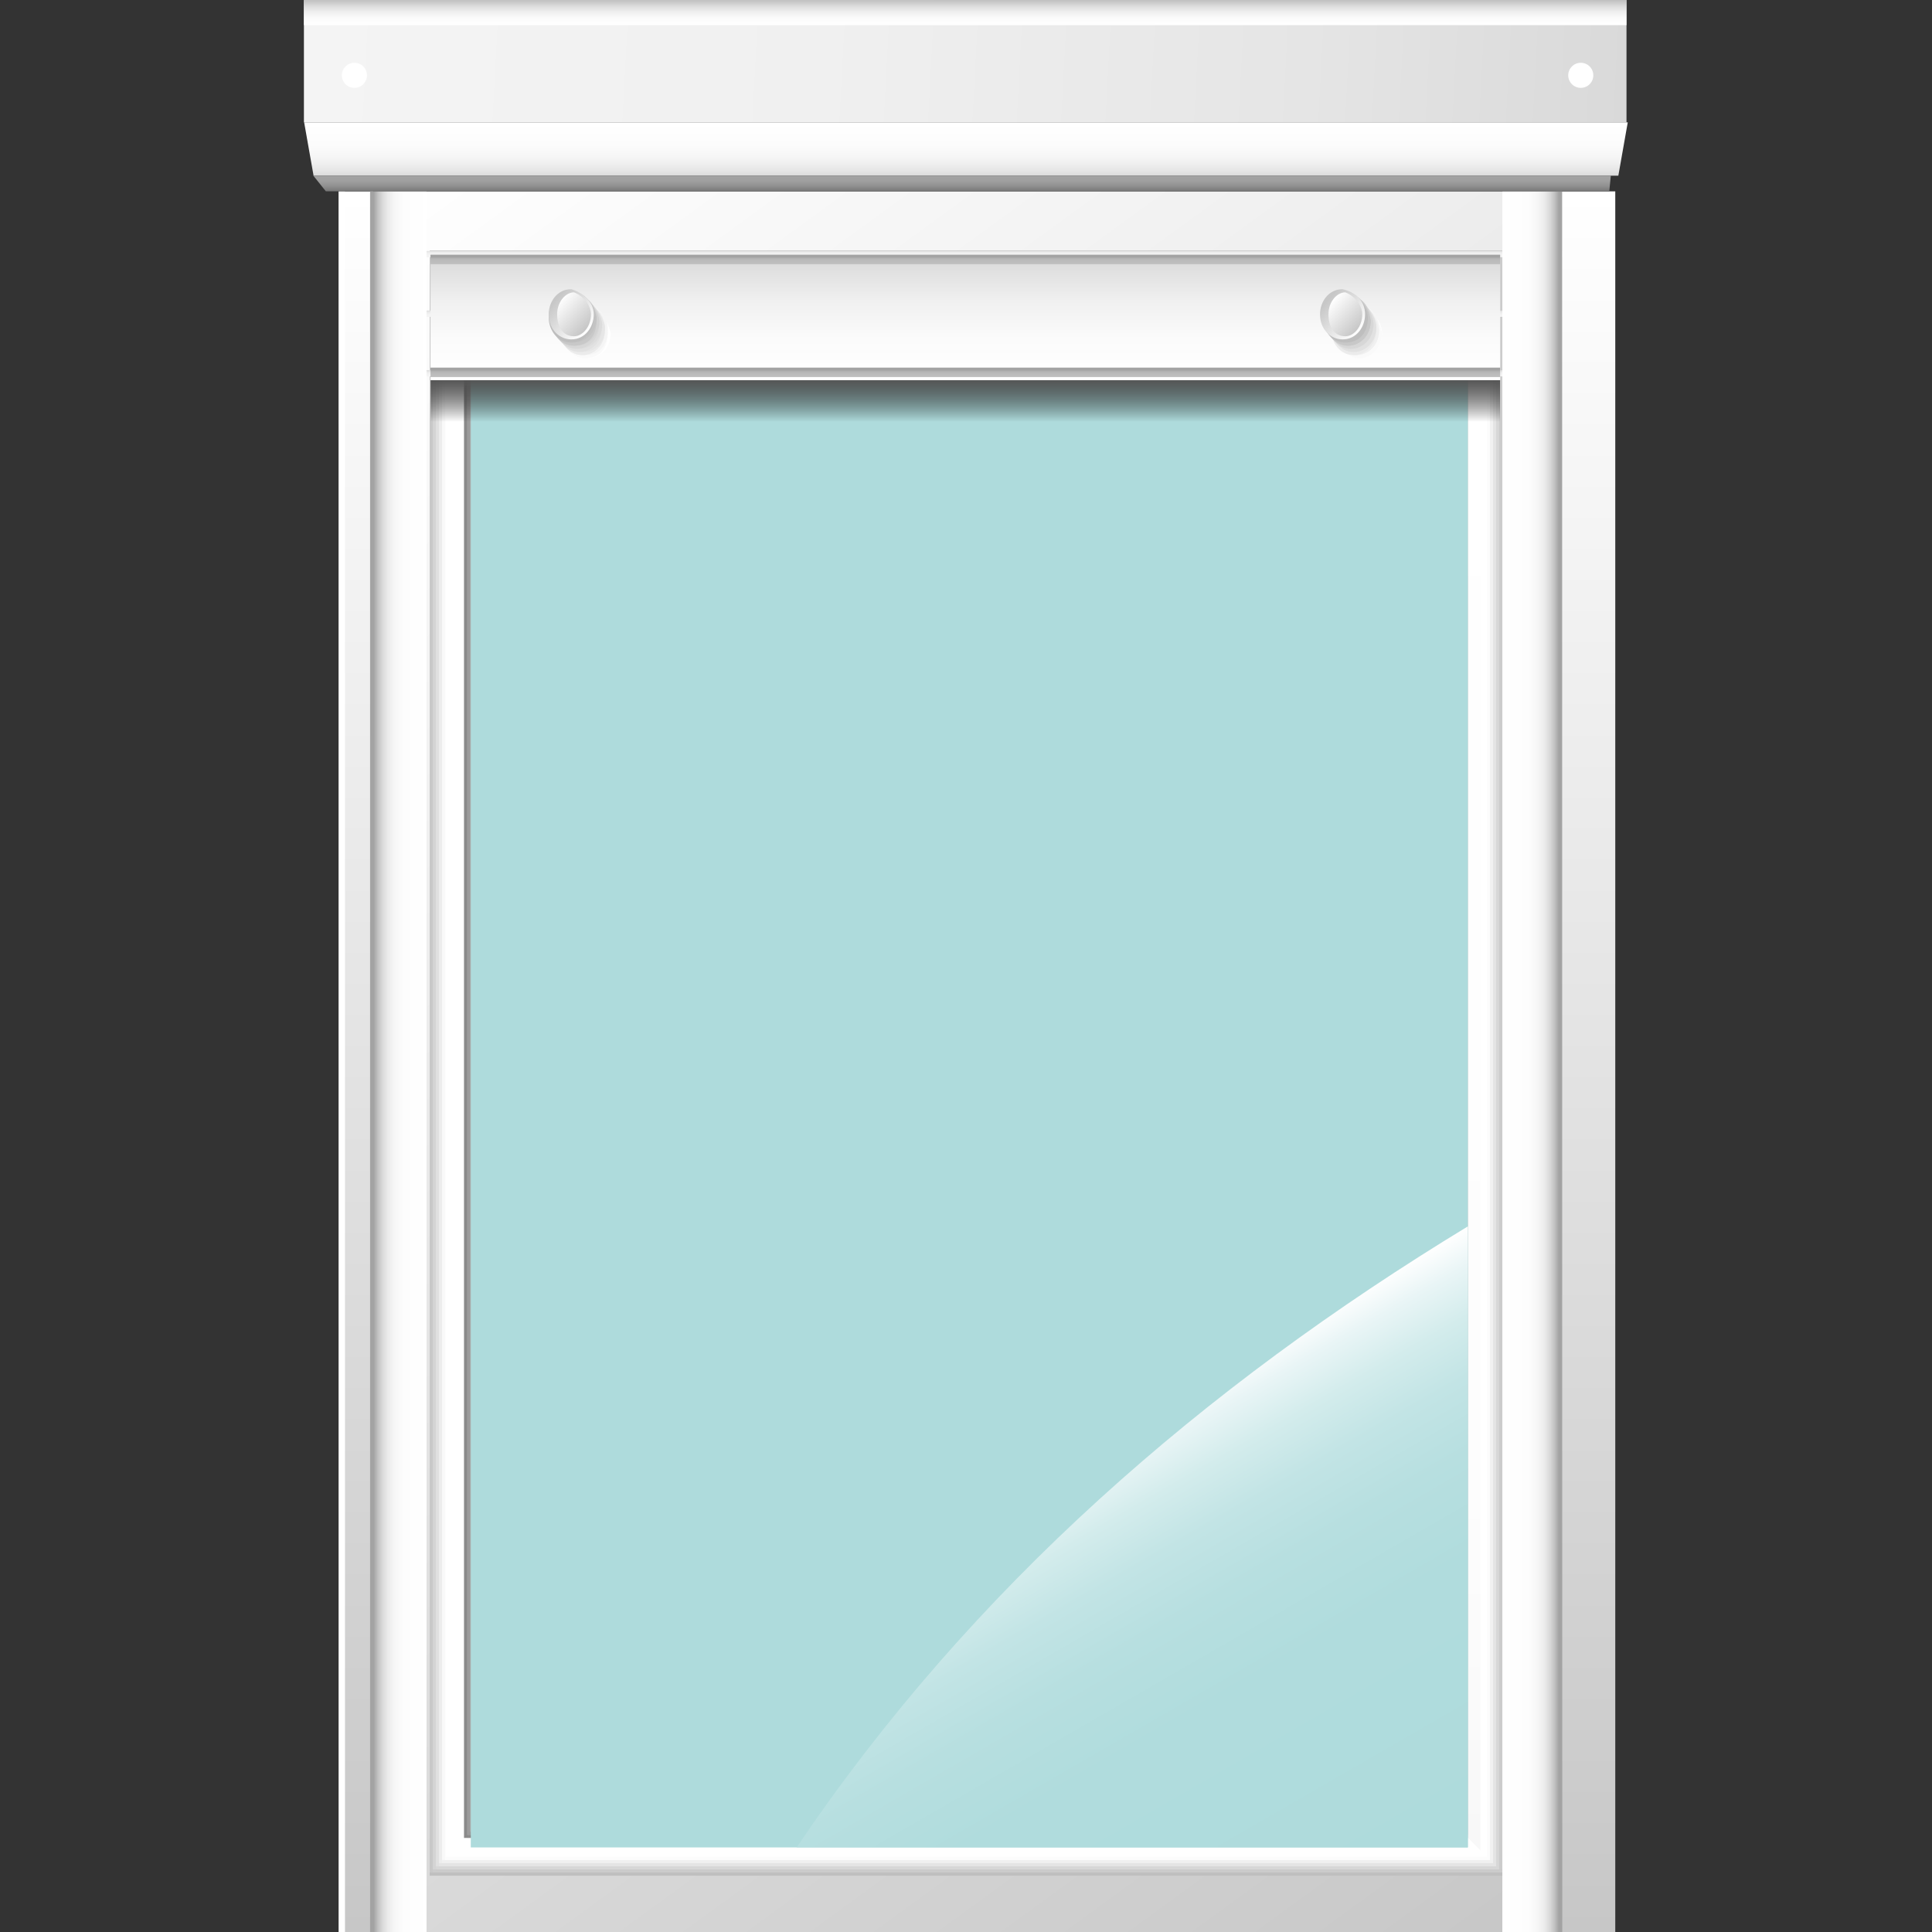 <?xml version="1.0" encoding="UTF-8" standalone="no"?>
<!-- Generator: Adobe Illustrator 22.1.0, SVG Export Plug-In . SVG Version: 6.00 Build 0)  -->

<svg
   version="1.1"
   id="Calque_3"
   x="0px"
   y="0px"
   viewBox="0 0 128 128"
   style="enable-background:new 0 0 128 128;"
   xml:space="preserve"
   sodipodi:docname="volet_roulant_ouvert.svg"
   inkscape:version="1.3 (0e150ed6c4, 2023-07-21)"
   xmlns:inkscape="http://www.inkscape.org/namespaces/inkscape"
   xmlns:sodipodi="http://sodipodi.sourceforge.net/DTD/sodipodi-0.dtd"
   xmlns="http://www.w3.org/2000/svg"
   xmlns:svg="http://www.w3.org/2000/svg"><rect x="0" y="0" width="128" height="128" fill="#333333" stroke="none"/><defs
   id="defs2197"><linearGradient
     id="SVGID_108_"
     gradientUnits="userSpaceOnUse"
     x1="43.4"
     y1="56.132"
     x2="43.4"
     y2="59.984"
     gradientTransform="matrix(1,0,0,-1,0,128)">&#10;								<stop
   offset="5.405410e-03"
   style="stop-color:#FFFFFF"
   id="stop1881" />&#10;								<stop
   offset="0.336"
   style="stop-color:#FBFBFB"
   id="stop1883" />&#10;								<stop
   offset="0.647"
   style="stop-color:#F0F0F0"
   id="stop1885" />&#10;								<stop
   offset="0.949"
   style="stop-color:#DDDDDD"
   id="stop1887" />&#10;								<stop
   offset="1"
   style="stop-color:#D9D9D9"
   id="stop1889" />&#10;							</linearGradient><linearGradient
     id="SVGID_109_"
     gradientUnits="userSpaceOnUse"
     x1="43.4"
     y1="59.739"
     x2="43.4"
     y2="60.062"
     gradientTransform="matrix(1,0,0,-1,0,128)">&#10;								<stop
   offset="0"
   style="stop-color:#BEBEBE"
   id="stop1894" />&#10;								<stop
   offset="0.527"
   style="stop-color:#BCBCBC"
   id="stop1896" />&#10;								<stop
   offset="0.716"
   style="stop-color:#B5B5B5"
   id="stop1898" />&#10;								<stop
   offset="0.851"
   style="stop-color:#AAAAAA"
   id="stop1900" />&#10;								<stop
   offset="0.9"
   style="stop-color:#A3A3A3"
   id="stop1902" />&#10;							</linearGradient><linearGradient
     id="SVGID_110_"
     gradientUnits="userSpaceOnUse"
     x1="43.4"
     y1="56.132"
     x2="43.4"
     y2="56.455"
     gradientTransform="matrix(1,0,0,-1,0,128)">&#10;								<stop
   offset="0"
   style="stop-color:#BEBEBE"
   id="stop1907" />&#10;								<stop
   offset="0.527"
   style="stop-color:#BCBCBC"
   id="stop1909" />&#10;								<stop
   offset="0.716"
   style="stop-color:#B5B5B5"
   id="stop1911" />&#10;								<stop
   offset="0.851"
   style="stop-color:#AAAAAA"
   id="stop1913" />&#10;								<stop
   offset="0.9"
   style="stop-color:#A3A3A3"
   id="stop1915" />&#10;							</linearGradient><linearGradient
     id="SVGID_111_"
     gradientUnits="userSpaceOnUse"
     x1="28.869"
     y1="58.694"
     x2="29.944"
     y2="57.619"
     gradientTransform="matrix(1,0,0,-1,0,128)">&#10;										<stop
   offset="0"
   style="stop-color:#C7C7C7"
   id="stop1980" />&#10;										<stop
   offset="1"
   style="stop-color:#FFFFFF"
   id="stop1982" />&#10;									</linearGradient><linearGradient
     id="SVGID_112_"
     gradientUnits="userSpaceOnUse"
     x1="28.986"
     y1="58.656"
     x2="29.906"
     y2="57.736"
     gradientTransform="matrix(1,0,0,-1,0,128)">&#10;										<stop
   offset="0"
   style="stop-color:#FFFFFF"
   id="stop1987" />&#10;										<stop
   offset="1"
   style="stop-color:#C7C7C7"
   id="stop1989" />&#10;									</linearGradient><linearGradient
     id="SVGID_113_"
     gradientUnits="userSpaceOnUse"
     x1="56.302"
     y1="58.678"
     x2="57.378"
     y2="57.603"
     gradientTransform="matrix(1,0,0,-1,0,128)">&#10;										<stop
   offset="0"
   style="stop-color:#C7C7C7"
   id="stop1996" />&#10;										<stop
   offset="1"
   style="stop-color:#FFFFFF"
   id="stop1998" />&#10;									</linearGradient><linearGradient
     id="SVGID_114_"
     gradientUnits="userSpaceOnUse"
     x1="56.411"
     y1="58.631"
     x2="57.331"
     y2="57.711"
     gradientTransform="matrix(1,0,0,-1,0,128)">&#10;										<stop
   offset="0"
   style="stop-color:#FFFFFF"
   id="stop2003" />&#10;										<stop
   offset="1"
   style="stop-color:#C7C7C7"
   id="stop2005" />&#10;									</linearGradient><linearGradient
     id="SVGID_93_-1"
     gradientUnits="userSpaceOnUse"
     x1="93.564"
     y1="83.901"
     x2="93.564"
     y2="80.164"
     gradientTransform="matrix(0.71,0,0,1,-22.984,-34.898)">&#10;			<stop
   offset="0"
   style="stop-color:#FFFFFF"
   id="stop502" />&#10;			<stop
   offset="0.152"
   style="stop-color:#FBFBFB"
   id="stop503" />&#10;			<stop
   offset="0.309"
   style="stop-color:#EEEEEE"
   id="stop504" />&#10;			<stop
   offset="0.469"
   style="stop-color:#DADADA"
   id="stop505" />&#10;			<stop
   offset="0.63"
   style="stop-color:#BDBDBD"
   id="stop506" />&#10;			<stop
   offset="0.747"
   style="stop-color:#A3A3A3"
   id="stop507" />&#10;			<stop
   offset="1"
   style="stop-color:#6C6C6C"
   id="stop508" />&#10;		</linearGradient><linearGradient
     id="SVGID_93_-1-2"
     gradientUnits="userSpaceOnUse"
     x1="93.564"
     y1="83.901"
     x2="93.564"
     y2="80.164"
     gradientTransform="matrix(0.709,0,0,0.361,-22.94,16.364)">&#10;		<stop
   offset="0"
   style="stop-color:#000000;stop-opacity:0;"
   id="stop508-7" />&#10;			&#10;			&#10;			&#10;			&#10;			&#10;			<stop
   offset="1"
   style="stop-color:#565656;stop-opacity:1;"
   id="stop502-0" />&#10;			</linearGradient></defs><sodipodi:namedview
   id="namedview2195"
   pagecolor="#ffffff"
   bordercolor="#666666"
   borderopacity="1.0"
   inkscape:pageshadow="2"
   inkscape:pageopacity="0.0"
   inkscape:pagecheckerboard="0"
   showgrid="false"
   inkscape:zoom="4.373615"
   inkscape:cx="32.010134"
   inkscape:cy="67.106959"
   inkscape:window-width="960"
   inkscape:window-height="1011"
   inkscape:window-x="20"
   inkscape:window-y="20"
   inkscape:window-maximized="0"
   inkscape:current-layer="g2159"
   inkscape:showpageshadow="2"
   inkscape:deskcolor="#d1d1d1" />&#10;<style
   type="text/css"
   id="style2">&#10;	.st0{fill:#534741;}&#10;	.st1{fill:url(#SVGID_1_);}&#10;	.st2{fill:#A3DEE3;}&#10;	.st3{opacity:0.2;fill:url(#SVGID_2_);enable-background:new    ;}&#10;	.st4{fill:url(#SVGID_3_);}&#10;	.st5{fill:#BEBEBE;}&#10;	.st6{fill:#BFBFBF;}&#10;	.st7{fill:#C1C1C1;}&#10;	.st8{fill:#C2C2C2;}&#10;	.st9{fill:#C3C3C3;}&#10;	.st10{fill:#C4C4C4;}&#10;	.st11{fill:#C6C6C6;}&#10;	.st12{fill:#C7C7C7;}&#10;	.st13{fill:#C8C8C8;}&#10;	.st14{fill:#C9C9C9;}&#10;	.st15{fill:#CBCBCB;}&#10;	.st16{fill:#CCCCCC;}&#10;	.st17{fill:#CDCDCD;}&#10;	.st18{fill:#CFCFCF;}&#10;	.st19{fill:#D0D0D0;}&#10;	.st20{fill:#D1D1D1;}&#10;	.st21{fill:#D2D2D2;}&#10;	.st22{fill:#D4D4D4;}&#10;	.st23{fill:#D5D5D5;}&#10;	.st24{fill:#D6D6D6;}&#10;	.st25{fill:#D7D7D7;}&#10;	.st26{fill:#D9D9D9;}&#10;	.st27{fill:#DADADA;}&#10;	.st28{fill:#DBDBDB;}&#10;	.st29{fill:#DDDDDD;}&#10;	.st30{fill:#DEDEDE;}&#10;	.st31{fill:#DFDFDF;}&#10;	.st32{fill:#E0E0E0;}&#10;	.st33{fill:#E2E2E2;}&#10;	.st34{fill:#E3E3E3;}&#10;	.st35{fill:#E4E4E4;}&#10;	.st36{fill:#E6E6E6;}&#10;	.st37{fill:#E7E7E7;}&#10;	.st38{fill:#E8E8E8;}&#10;	.st39{fill:#E9E9E9;}&#10;	.st40{fill:#EBEBEB;}&#10;	.st41{fill:#ECECEC;}&#10;	.st42{fill:#EDEDED;}&#10;	.st43{fill:#EEEEEE;}&#10;	.st44{fill:#F0F0F0;}&#10;	.st45{fill:#F1F1F1;}&#10;	.st46{fill:#F2F2F2;}&#10;	.st47{fill:#F4F4F4;}&#10;	.st48{fill:#F5F5F5;}&#10;	.st49{fill:#F6F6F6;}&#10;	.st50{fill:#F7F7F7;}&#10;	.st51{fill:#F9F9F9;}&#10;	.st52{fill:#FAFAFA;}&#10;	.st53{fill:#FBFBFB;}&#10;	.st54{fill:#FCFCFC;}&#10;	.st55{fill:#FEFEFE;}&#10;	.st56{fill:#FFFFFF;}&#10;	.st57{fill:#888888;}&#10;	.st58{fill:#8A8A8A;}&#10;	.st59{fill:#8D8D8D;}&#10;	.st60{fill:#8F8F8F;}&#10;	.st61{fill:#919191;}&#10;	.st62{fill:#949494;}&#10;	.st63{fill:#969696;}&#10;	.st64{fill:#989898;}&#10;	.st65{fill:#9B9B9B;}&#10;	.st66{fill:#9D9D9D;}&#10;	.st67{fill:#9F9F9F;}&#10;	.st68{fill:#A2A2A2;}&#10;	.st69{fill:#A4A4A4;}&#10;	.st70{fill:#A6A6A6;}&#10;	.st71{fill:#A9A9A9;}&#10;	.st72{fill:#ABABAB;}&#10;	.st73{fill:#ADADAD;}&#10;	.st74{fill:#B0B0B0;}&#10;	.st75{fill:#B2B2B2;}&#10;	.st76{fill:#B4B4B4;}&#10;	.st77{fill:#B7B7B7;}&#10;	.st78{fill:#B9B9B9;}&#10;	.st79{fill:#BBBBBB;}&#10;	.st80{fill:#C0C0C0;}&#10;	.st81{fill:#C5C5C5;}&#10;	.st82{fill:#CECECE;}&#10;	.st83{fill:#D3D3D3;}&#10;	.st84{fill:#DCDCDC;}&#10;	.st85{fill:#E1E1E1;}&#10;	.st86{fill:#E5E5E5;}&#10;	.st87{fill:#EAEAEA;}&#10;	.st88{fill:#EFEFEF;}&#10;	.st89{fill:#F3F3F3;}&#10;	.st90{fill:#F8F8F8;}&#10;	.st91{fill:#FDFDFD;}&#10;	.st92{fill:url(#SVGID_4_);}&#10;	.st93{fill:url(#SVGID_5_);}&#10;	.st94{fill:url(#SVGID_6_);}&#10;	.st95{fill:url(#SVGID_7_);}&#10;	.st96{fill:url(#SVGID_8_);}&#10;	.st97{fill:url(#SVGID_9_);}&#10;	.st98{fill:url(#SVGID_10_);}&#10;	.st99{fill:url(#SVGID_11_);}&#10;	.st100{fill:url(#SVGID_12_);}&#10;	.st101{fill:url(#SVGID_13_);}&#10;	.st102{fill:url(#SVGID_14_);}&#10;	.st103{fill:url(#SVGID_15_);}&#10;	.st104{fill:url(#SVGID_16_);}&#10;	.st105{fill:url(#SVGID_17_);}&#10;	.st106{fill:url(#SVGID_18_);}&#10;	.st107{fill:url(#SVGID_19_);}&#10;	.st108{fill:url(#SVGID_20_);}&#10;	.st109{fill:url(#SVGID_21_);}&#10;	.st110{fill:url(#SVGID_22_);}&#10;	.st111{fill:url(#SVGID_23_);}&#10;	.st112{fill:url(#SVGID_24_);}&#10;	.st113{fill:url(#SVGID_25_);}&#10;	.st114{fill:url(#SVGID_26_);}&#10;	.st115{fill:url(#SVGID_27_);}&#10;	.st116{fill:url(#SVGID_28_);}&#10;	.st117{fill:url(#SVGID_29_);}&#10;	.st118{fill:url(#SVGID_30_);}&#10;	.st119{fill:url(#SVGID_31_);}&#10;	.st120{fill:url(#SVGID_32_);}&#10;	.st121{fill:url(#SVGID_33_);}&#10;	.st122{fill:url(#SVGID_34_);}&#10;	.st123{fill:url(#SVGID_35_);}&#10;	.st124{fill:url(#SVGID_36_);}&#10;	.st125{fill:url(#SVGID_37_);}&#10;	.st126{fill:url(#SVGID_38_);}&#10;	.st127{fill:url(#SVGID_39_);}&#10;	.st128{fill:url(#SVGID_40_);}&#10;	.st129{fill:url(#SVGID_41_);}&#10;	.st130{fill:url(#SVGID_42_);}&#10;	.st131{fill:url(#SVGID_43_);}&#10;	.st132{fill:url(#SVGID_44_);}&#10;	.st133{fill:url(#SVGID_45_);}&#10;	.st134{fill:url(#SVGID_46_);}&#10;	.st135{fill:url(#SVGID_47_);}&#10;	.st136{fill:url(#SVGID_48_);}&#10;	.st137{fill:url(#SVGID_49_);}&#10;	.st138{fill:url(#SVGID_50_);}&#10;	.st139{fill:url(#SVGID_51_);}&#10;	.st140{fill:url(#SVGID_52_);}&#10;	.st141{fill:url(#SVGID_53_);}&#10;	.st142{fill:url(#SVGID_54_);}&#10;	.st143{fill:url(#SVGID_55_);}&#10;	.st144{fill:url(#SVGID_56_);}&#10;	.st145{fill:url(#SVGID_57_);}&#10;	.st146{fill:url(#SVGID_58_);}&#10;	.st147{fill:url(#SVGID_59_);}&#10;	.st148{fill:url(#SVGID_60_);}&#10;	.st149{fill:url(#SVGID_61_);}&#10;	.st150{fill:url(#SVGID_62_);}&#10;	.st151{fill:url(#SVGID_63_);}&#10;	.st152{fill:url(#SVGID_64_);}&#10;	.st153{fill:url(#SVGID_65_);}&#10;	.st154{fill:url(#SVGID_66_);}&#10;	.st155{opacity:0.8;fill:url(#SVGID_67_);enable-background:new    ;}&#10;	.st156{fill:url(#SVGID_68_);}&#10;	.st157{fill:url(#SVGID_69_);}&#10;	.st158{fill:url(#SVGID_70_);}&#10;	.st159{fill:url(#SVGID_71_);}&#10;	.st160{fill:url(#SVGID_72_);}&#10;	.st161{opacity:0.2;fill:url(#SVGID_73_);enable-background:new    ;}&#10;	.st162{fill:url(#SVGID_74_);}&#10;	.st163{fill:url(#SVGID_75_);}&#10;	.st164{fill:url(#SVGID_76_);}&#10;	.st165{fill:url(#SVGID_77_);}&#10;	.st166{fill:url(#SVGID_78_);}&#10;	.st167{fill:url(#SVGID_79_);}&#10;	.st168{fill:url(#SVGID_80_);}&#10;	.st169{fill:url(#SVGID_81_);}&#10;	.st170{fill:url(#SVGID_82_);}&#10;	.st171{fill:url(#SVGID_83_);}&#10;	.st172{fill:url(#SVGID_84_);}&#10;	.st173{fill:url(#SVGID_85_);}&#10;	.st174{fill:url(#SVGID_86_);}&#10;	.st175{fill:url(#SVGID_87_);}&#10;	.st176{fill:url(#SVGID_88_);}&#10;	.st177{fill:url(#SVGID_89_);}&#10;	.st178{fill:url(#SVGID_90_);}&#10;	.st179{fill:url(#SVGID_91_);}&#10;	.st180{fill:url(#SVGID_92_);}&#10;	.st181{fill:url(#SVGID_93_);}&#10;	.st182{fill:url(#SVGID_94_);}&#10;	.st183{fill:url(#SVGID_95_);}&#10;	.st184{fill:url(#SVGID_96_);}&#10;	.st185{fill:url(#SVGID_97_);}&#10;	.st186{fill:url(#SVGID_98_);}&#10;	.st187{fill:url(#SVGID_99_);}&#10;	.st188{fill:url(#SVGID_100_);}&#10;	.st189{fill:url(#SVGID_101_);}&#10;	.st190{fill:url(#SVGID_102_);}&#10;	.st191{fill:url(#SVGID_103_);}&#10;	.st192{fill:url(#SVGID_104_);}&#10;	.st193{fill:url(#SVGID_105_);}&#10;	.st194{fill:url(#SVGID_106_);}&#10;	.st195{fill:url(#SVGID_107_);}&#10;	.st196{fill:url(#SVGID_108_);}&#10;	.st197{fill:url(#SVGID_109_);}&#10;	.st198{fill:url(#SVGID_110_);}&#10;	.st199{fill:url(#SVGID_111_);}&#10;	.st200{fill:url(#SVGID_112_);}&#10;	.st201{fill:url(#SVGID_113_);}&#10;	.st202{fill:url(#SVGID_114_);}&#10;	.st203{fill:url(#SVGID_115_);}&#10;	.st204{fill:url(#SVGID_116_);}&#10;	.st205{fill:url(#SVGID_117_);}&#10;	.st206{fill:url(#SVGID_118_);}&#10;	.st207{opacity:0.8;fill:url(#SVGID_119_);enable-background:new    ;}&#10;	.st208{fill:url(#SVGID_120_);}&#10;	.st209{fill:url(#SVGID_121_);}&#10;	.st210{fill:url(#SVGID_122_);}&#10;	.st211{fill:url(#SVGID_123_);}&#10;	.st212{fill:#AEDBDC;}&#10;	.st213{fill:url(#SVGID_124_);}&#10;</style>&#10;<g
   id="g2167"
   transform="matrix(2.078,0,0,2.078,-26.61,-67.264)"
   style="display:inline;stroke-width:0.481">&#10;	&#10;	&#10;		<linearGradient
   id="SVGID_1_"
   gradientUnits="userSpaceOnUse"
   x1="165.127"
   y1="34.802"
   x2="49.557"
   y2="68.469"
   gradientTransform="matrix(1,0,0,-1,0,128)">&#10;		<stop
   offset="0"
   style="stop-color:#736357;stop-opacity:0"
   id="stop6" />&#10;		<stop
   offset="1"
   style="stop-color:#000000"
   id="stop8" />&#10;	</linearGradient>&#10;	&#10;	<g
   id="g2165"
   style="display:inline;stroke-width:0.481">&#10;		&#10;		&#10;		<g
   id="g2163"
   style="display:inline;stroke-width:0.481">&#10;			&#10;			<g
   id="g2161"
   transform="translate(0.205,-0.829)"
   style="display:inline;stroke-width:0.481">&#10;				<g
   id="g2159"
   style="display:inline;stroke-width:0.481">&#10;					<g
   id="g1487"
   style="display:inline;stroke-width:0.481">&#10;						&#10;							<linearGradient
   id="SVGID_73_"
   gradientUnits="userSpaceOnUse"
   x1="43.4"
   y1="85.6"
   x2="43.4"
   y2="36.2"
   gradientTransform="matrix(1,0,0,-1,0,128)">&#10;							<stop
   offset="0"
   style="stop-color:#FFFFFF"
   id="stop1218" />&#10;							<stop
   offset="0.859"
   style="stop-color:#FFFFFF"
   id="stop1220" />&#10;							<stop
   offset="1"
   style="stop-color:#FFFFFF"
   id="stop1222" />&#10;						</linearGradient>&#10;						<polygon
   class="st161"
   points="59.4,42.4 59.4,91.8 27.4,91.8 27.4,42.4 "
   id="polygon1225"
   style="display:inline;fill:url(#SVGID_73_);stroke-width:0.481" />&#10;						&#10;							<linearGradient
   id="SVGID_74_"
   gradientUnits="userSpaceOnUse"
   x1="23.617"
   y1="88.13"
   x2="62.956"
   y2="34.082"
   gradientTransform="matrix(1,0,0,-1,0,128)">&#10;							<stop
   offset="0"
   style="stop-color:#FFFFFF"
   id="stop1227" />&#10;							<stop
   offset="1"
   style="stop-color:#C7C7C7"
   id="stop1229" />&#10;						</linearGradient>&#10;						<path
   class="st162"
   d="m 24.4,39.3 v 55.5 h 38 V 39.3 Z m 35,52.5 h -32 V 42.4 h 31.9 v 49.4 z"
   id="path1232"
   style="display:inline;fill:url(#SVGID_74_);stroke-width:0.481" />&#10;						<g
   id="g1338"
   style="display:inline;stroke-width:0.481">&#10;							<rect
   x="26.3"
   y="41.2"
   class="st5"
   width="34.3"
   height="51.8"
   id="rect1234"
   style="stroke-width:0.481" />&#10;							<rect
   x="26.3"
   y="41.2"
   class="st6"
   width="34.3"
   height="51.8"
   id="rect1236"
   style="stroke-width:0.481" />&#10;							<rect
   x="26.3"
   y="41.2"
   class="st7"
   width="34.2"
   height="51.7"
   id="rect1238"
   style="stroke-width:0.481" />&#10;							<rect
   x="26.3"
   y="41.2"
   class="st8"
   width="34.2"
   height="51.7"
   id="rect1240"
   style="stroke-width:0.481" />&#10;							<rect
   x="26.3"
   y="41.2"
   class="st9"
   width="34.2"
   height="51.7"
   id="rect1242"
   style="stroke-width:0.481" />&#10;							<rect
   x="26.3"
   y="41.2"
   class="st10"
   width="34.2"
   height="51.7"
   id="rect1244"
   style="stroke-width:0.481" />&#10;							<rect
   x="26.3"
   y="41.2"
   class="st11"
   width="34.2"
   height="51.7"
   id="rect1246"
   style="stroke-width:0.481" />&#10;							<rect
   x="26.3"
   y="41.3"
   class="st12"
   width="34.1"
   height="51.6"
   id="rect1248"
   style="stroke-width:0.481" />&#10;							<rect
   x="26.3"
   y="41.3"
   class="st13"
   width="34.1"
   height="51.6"
   id="rect1250"
   style="stroke-width:0.481" />&#10;							<rect
   x="26.4"
   y="41.3"
   class="st14"
   width="34.1"
   height="51.6"
   id="rect1252"
   style="stroke-width:0.481" />&#10;							<rect
   x="26.4"
   y="41.3"
   class="st15"
   width="34.1"
   height="51.6"
   id="rect1254"
   style="stroke-width:0.481" />&#10;							<rect
   x="26.4"
   y="41.3"
   class="st16"
   width="34.1"
   height="51.5"
   id="rect1256"
   style="stroke-width:0.481" />&#10;							<rect
   x="26.4"
   y="41.3"
   class="st17"
   width="34"
   height="51.5"
   id="rect1258"
   style="stroke-width:0.481" />&#10;							<rect
   x="26.4"
   y="41.3"
   class="st18"
   width="34"
   height="51.5"
   id="rect1260"
   style="stroke-width:0.481" />&#10;							<rect
   x="26.4"
   y="41.3"
   class="st19"
   width="34"
   height="51.5"
   id="rect1262"
   style="stroke-width:0.481" />&#10;							<rect
   x="26.4"
   y="41.3"
   class="st20"
   width="34"
   height="51.5"
   id="rect1264"
   style="stroke-width:0.481" />&#10;							<rect
   x="26.4"
   y="41.4"
   class="st21"
   width="33.9"
   height="51.4"
   id="rect1266"
   style="stroke-width:0.481" />&#10;							<rect
   x="26.4"
   y="41.4"
   class="st22"
   width="33.9"
   height="51.4"
   id="rect1268"
   style="stroke-width:0.481" />&#10;							<rect
   x="26.5"
   y="41.4"
   class="st23"
   width="33.9"
   height="51.4"
   id="rect1270"
   style="stroke-width:0.481" />&#10;							<rect
   x="26.5"
   y="41.4"
   class="st24"
   width="33.9"
   height="51.4"
   id="rect1272"
   style="stroke-width:0.481" />&#10;							<rect
   x="26.5"
   y="41.4"
   class="st25"
   width="33.9"
   height="51.4"
   id="rect1274"
   style="stroke-width:0.481" />&#10;							<rect
   x="26.5"
   y="41.4"
   class="st26"
   width="33.8"
   height="51.3"
   id="rect1276"
   style="stroke-width:0.481" />&#10;							<rect
   x="26.5"
   y="41.4"
   class="st27"
   width="33.8"
   height="51.3"
   id="rect1278"
   style="stroke-width:0.481" />&#10;							<rect
   x="26.5"
   y="41.4"
   class="st28"
   width="33.8"
   height="51.3"
   id="rect1280"
   style="stroke-width:0.481" />&#10;							<rect
   x="26.5"
   y="41.4"
   class="st29"
   width="33.8"
   height="51.3"
   id="rect1282"
   style="stroke-width:0.481" />&#10;							<rect
   x="26.5"
   y="41.4"
   class="st30"
   width="33.8"
   height="51.3"
   id="rect1284"
   style="stroke-width:0.481" />&#10;							<rect
   x="26.5"
   y="41.5"
   class="st31"
   width="33.7"
   height="51.2"
   id="rect1286"
   style="stroke-width:0.481" />&#10;							<rect
   x="26.5"
   y="41.5"
   class="st32"
   width="33.7"
   height="51.2"
   id="rect1288"
   style="stroke-width:0.481" />&#10;							<rect
   x="26.6"
   y="41.5"
   class="st33"
   width="33.7"
   height="51.2"
   id="rect1290"
   style="stroke-width:0.481" />&#10;							<rect
   x="26.6"
   y="41.5"
   class="st34"
   width="33.7"
   height="51.2"
   id="rect1292"
   style="stroke-width:0.481" />&#10;							<rect
   x="26.6"
   y="41.5"
   class="st35"
   width="33.7"
   height="51.2"
   id="rect1294"
   style="stroke-width:0.481" />&#10;							<rect
   x="26.6"
   y="41.5"
   class="st36"
   width="33.6"
   height="51.1"
   id="rect1296"
   style="stroke-width:0.481" />&#10;							<rect
   x="26.6"
   y="41.5"
   class="st37"
   width="33.6"
   height="51.1"
   id="rect1298"
   style="stroke-width:0.481" />&#10;							<rect
   x="26.6"
   y="41.5"
   class="st38"
   width="33.6"
   height="51.1"
   id="rect1300"
   style="stroke-width:0.481" />&#10;							<rect
   x="26.6"
   y="41.5"
   class="st39"
   width="33.6"
   height="51.1"
   id="rect1302"
   style="stroke-width:0.481" />&#10;							<rect
   x="26.6"
   y="41.5"
   class="st40"
   width="33.6"
   height="51.1"
   id="rect1304"
   style="stroke-width:0.481" />&#10;							<rect
   x="26.6"
   y="41.6"
   class="st41"
   width="33.5"
   height="51"
   id="rect1306"
   style="stroke-width:0.481" />&#10;							<rect
   x="26.6"
   y="41.6"
   class="st42"
   width="33.5"
   height="51"
   id="rect1308"
   style="stroke-width:0.481" />&#10;							<rect
   x="26.7"
   y="41.6"
   class="st43"
   width="33.5"
   height="51"
   id="rect1310"
   style="stroke-width:0.481" />&#10;							<rect
   x="26.7"
   y="41.6"
   class="st44"
   width="33.5"
   height="51"
   id="rect1312"
   style="stroke-width:0.481" />&#10;							<rect
   x="26.7"
   y="41.6"
   class="st45"
   width="33.5"
   height="50.9"
   id="rect1314"
   style="stroke-width:0.481" />&#10;							<rect
   x="26.7"
   y="41.6"
   class="st46"
   width="33.4"
   height="50.9"
   id="rect1316"
   style="stroke-width:0.481" />&#10;							<rect
   x="26.7"
   y="41.6"
   class="st47"
   width="33.4"
   height="50.9"
   id="rect1318"
   style="stroke-width:0.481" />&#10;							<rect
   x="26.7"
   y="41.6"
   class="st48"
   width="33.4"
   height="50.9"
   id="rect1320"
   style="stroke-width:0.481" />&#10;							<rect
   x="26.7"
   y="41.6"
   class="st49"
   width="33.4"
   height="50.9"
   id="rect1322"
   style="stroke-width:0.481" />&#10;							<rect
   x="26.7"
   y="41.7"
   class="st50"
   width="33.3"
   height="50.8"
   id="rect1324"
   style="stroke-width:0.481" />&#10;							<rect
   x="26.7"
   y="41.7"
   class="st51"
   width="33.3"
   height="50.8"
   id="rect1326"
   style="stroke-width:0.481" />&#10;							<rect
   x="26.8"
   y="41.7"
   class="st52"
   width="33.3"
   height="50.8"
   id="rect1328"
   style="stroke-width:0.481" />&#10;							<rect
   x="26.8"
   y="41.7"
   class="st53"
   width="33.3"
   height="50.8"
   id="rect1330"
   style="stroke-width:0.481" />&#10;							<rect
   x="26.8"
   y="41.7"
   class="st54"
   width="33.3"
   height="50.8"
   id="rect1332"
   style="stroke-width:0.481" />&#10;							<rect
   x="26.8"
   y="41.7"
   class="st55"
   width="33.2"
   height="50.7"
   id="rect1334"
   style="stroke-width:0.481" />&#10;							<rect
   x="26.8"
   y="41.7"
   class="st56"
   width="33.2"
   height="50.7"
   id="rect1336"
   style="display:inline;stroke-width:0.481" />&#10;						</g>&#10;						<g
   id="g1444"
   style="display:inline;stroke-width:0.481">&#10;							<rect
   x="27.4"
   y="42.4"
   class="st57"
   width="31.9"
   height="49.4"
   id="rect1340"
   style="stroke-width:0.481" />&#10;							<rect
   x="27.4"
   y="42.4"
   class="st58"
   width="31.9"
   height="49.4"
   id="rect1342"
   style="stroke-width:0.481" />&#10;							<rect
   x="27.5"
   y="42.4"
   class="st59"
   width="31.9"
   height="49.4"
   id="rect1344"
   style="stroke-width:0.481" />&#10;							<rect
   x="27.5"
   y="42.4"
   class="st60"
   width="31.9"
   height="49.3"
   id="rect1346"
   style="stroke-width:0.481" />&#10;							<rect
   x="27.5"
   y="42.4"
   class="st61"
   width="31.8"
   height="49.3"
   id="rect1348"
   style="stroke-width:0.481" />&#10;							<rect
   x="27.5"
   y="42.4"
   class="st62"
   width="31.8"
   height="49.3"
   id="rect1350"
   style="stroke-width:0.481" />&#10;							<rect
   x="27.5"
   y="42.4"
   class="st63"
   width="31.8"
   height="49.3"
   id="rect1352"
   style="stroke-width:0.481" />&#10;							<rect
   x="27.5"
   y="42.5"
   class="st64"
   width="31.8"
   height="49.2"
   id="rect1354"
   style="stroke-width:0.481" />&#10;							<rect
   x="27.5"
   y="42.5"
   class="st65"
   width="31.7"
   height="49.2"
   id="rect1356"
   style="stroke-width:0.481" />&#10;							<rect
   x="27.6"
   y="42.5"
   class="st66"
   width="31.7"
   height="49.2"
   id="rect1358"
   style="stroke-width:0.481" />&#10;							<rect
   x="27.6"
   y="42.5"
   class="st67"
   width="31.7"
   height="49.1"
   id="rect1360"
   style="stroke-width:0.481" />&#10;							<rect
   x="27.6"
   y="42.5"
   class="st68"
   width="31.6"
   height="49.1"
   id="rect1362"
   style="stroke-width:0.481" />&#10;							<rect
   x="27.6"
   y="42.5"
   class="st69"
   width="31.6"
   height="49.1"
   id="rect1364"
   style="stroke-width:0.481" />&#10;							<rect
   x="27.6"
   y="42.5"
   class="st70"
   width="31.6"
   height="49.1"
   id="rect1366"
   style="stroke-width:0.481" />&#10;							<rect
   x="27.6"
   y="42.6"
   class="st71"
   width="31.6"
   height="49"
   id="rect1368"
   style="stroke-width:0.481" />&#10;							<rect
   x="27.6"
   y="42.6"
   class="st72"
   width="31.5"
   height="49"
   id="rect1370"
   style="stroke-width:0.481" />&#10;							<rect
   x="27.6"
   y="42.6"
   class="st73"
   width="31.5"
   height="49"
   id="rect1372"
   style="stroke-width:0.481" />&#10;							<rect
   x="27.7"
   y="42.6"
   class="st74"
   width="31.5"
   height="48.9"
   id="rect1374"
   style="stroke-width:0.481" />&#10;							<rect
   x="27.7"
   y="42.6"
   class="st75"
   width="31.5"
   height="48.9"
   id="rect1376"
   style="stroke-width:0.481" />&#10;							<rect
   x="27.7"
   y="42.6"
   class="st76"
   width="31.4"
   height="48.9"
   id="rect1378"
   style="stroke-width:0.481" />&#10;							<rect
   x="27.7"
   y="42.7"
   class="st77"
   width="31.4"
   height="48.8"
   id="rect1380"
   style="stroke-width:0.481" />&#10;							<rect
   x="27.7"
   y="42.7"
   class="st78"
   width="31.4"
   height="48.8"
   id="rect1382"
   style="stroke-width:0.481" />&#10;							<rect
   x="27.7"
   y="42.7"
   class="st79"
   width="31.4"
   height="48.8"
   id="rect1384"
   style="stroke-width:0.481" />&#10;							<rect
   x="27.7"
   y="42.7"
   class="st5"
   width="31.3"
   height="48.8"
   id="rect1386"
   style="stroke-width:0.481" />&#10;							<rect
   x="27.8"
   y="42.7"
   class="st80"
   width="31.3"
   height="48.7"
   id="rect1388"
   style="stroke-width:0.481" />&#10;							<rect
   x="27.8"
   y="42.7"
   class="st8"
   width="31.3"
   height="48.7"
   id="rect1390"
   style="stroke-width:0.481" />&#10;							<rect
   x="27.8"
   y="42.7"
   class="st81"
   width="31.2"
   height="48.7"
   id="rect1392"
   style="stroke-width:0.481" />&#10;							<rect
   x="27.8"
   y="42.8"
   class="st12"
   width="31.2"
   height="48.6"
   id="rect1394"
   style="stroke-width:0.481" />&#10;							<rect
   x="27.8"
   y="42.8"
   class="st14"
   width="31.2"
   height="48.6"
   id="rect1396"
   style="stroke-width:0.481" />&#10;							<rect
   x="27.8"
   y="42.8"
   class="st16"
   width="31.2"
   height="48.6"
   id="rect1398"
   style="stroke-width:0.481" />&#10;							<rect
   x="27.8"
   y="42.8"
   class="st82"
   width="31.1"
   height="48.5"
   id="rect1400"
   style="stroke-width:0.481" />&#10;							<rect
   x="27.8"
   y="42.8"
   class="st19"
   width="31.1"
   height="48.5"
   id="rect1402"
   style="stroke-width:0.481" />&#10;							<rect
   x="27.9"
   y="42.8"
   class="st83"
   width="31.1"
   height="48.5"
   id="rect1404"
   style="stroke-width:0.481" />&#10;							<rect
   x="27.9"
   y="42.8"
   class="st23"
   width="31.1"
   height="48.5"
   id="rect1406"
   style="stroke-width:0.481" />&#10;							<rect
   x="27.9"
   y="42.9"
   class="st25"
   width="31"
   height="48.4"
   id="rect1408"
   style="stroke-width:0.481" />&#10;							<rect
   x="27.9"
   y="42.9"
   class="st27"
   width="31"
   height="48.4"
   id="rect1410"
   style="stroke-width:0.481" />&#10;							<rect
   x="27.9"
   y="42.9"
   class="st84"
   width="31"
   height="48.4"
   id="rect1412"
   style="stroke-width:0.481" />&#10;							<rect
   x="27.9"
   y="42.9"
   class="st30"
   width="31"
   height="48.3"
   id="rect1414"
   style="stroke-width:0.481" />&#10;							<rect
   x="27.9"
   y="42.9"
   class="st85"
   width="30.9"
   height="48.3"
   id="rect1416"
   style="stroke-width:0.481" />&#10;							<rect
   x="28"
   y="42.9"
   class="st34"
   width="30.9"
   height="48.3"
   id="rect1418"
   style="stroke-width:0.481" />&#10;							<rect
   x="28"
   y="42.9"
   class="st86"
   width="30.9"
   height="48.3"
   id="rect1420"
   style="stroke-width:0.481" />&#10;							<rect
   x="28"
   y="43"
   class="st38"
   width="30.9"
   height="48.2"
   id="rect1422"
   style="stroke-width:0.481" />&#10;							<rect
   x="28"
   y="43"
   class="st87"
   width="30.8"
   height="48.2"
   id="rect1424"
   style="stroke-width:0.481" />&#10;							<rect
   x="28"
   y="43"
   class="st41"
   width="30.8"
   height="48.2"
   id="rect1426"
   style="stroke-width:0.481" />&#10;							<rect
   x="28"
   y="43"
   class="st88"
   width="30.8"
   height="48.1"
   id="rect1428"
   style="stroke-width:0.481" />&#10;							<rect
   x="28"
   y="43"
   class="st45"
   width="30.7"
   height="48.1"
   id="rect1430"
   style="stroke-width:0.481" />&#10;							<rect
   x="28"
   y="43"
   class="st89"
   width="30.7"
   height="48.1"
   id="rect1432"
   style="stroke-width:0.481" />&#10;							<rect
   x="28.1"
   y="43.1"
   class="st49"
   width="30.7"
   height="48"
   id="rect1434"
   style="stroke-width:0.481" />&#10;							<rect
   x="28.1"
   y="43.1"
   class="st90"
   width="30.7"
   height="48"
   id="rect1436"
   style="stroke-width:0.481" />&#10;							<rect
   x="28.1"
   y="43.1"
   class="st52"
   width="30.6"
   height="48"
   id="rect1438"
   style="stroke-width:0.481" />&#10;							<rect
   x="28.1"
   y="43.1"
   class="st91"
   width="30.6"
   height="48"
   id="rect1440"
   style="stroke-width:0.481" />&#10;							<rect
   x="28.1"
   y="43.1"
   class="st56"
   width="30.6"
   height="47.9"
   id="rect1442"
   style="stroke-width:0.481" />&#10;						</g>&#10;						<g
   id="g1485"
   style="stroke-width:0.481">&#10;							&#10;								<linearGradient
   id="SVGID_75_"
   gradientUnits="userSpaceOnUse"
   x1="27.2"
   y1="35.8"
   x2="27.2"
   y2="86.1"
   gradientTransform="matrix(1,0,0,-1,0,128)">&#10;								<stop
   offset="0"
   style="stop-color:#B1B1B1"
   id="stop1446" />&#10;								<stop
   offset="0.49"
   style="stop-color:#B3B3B3"
   id="stop1448" />&#10;								<stop
   offset="0.667"
   style="stop-color:#BABABA"
   id="stop1450" />&#10;								<stop
   offset="0.793"
   style="stop-color:#C5C5C5"
   id="stop1452" />&#10;								<stop
   offset="0.895"
   style="stop-color:#D6D6D6"
   id="stop1454" />&#10;								<stop
   offset="0.981"
   style="stop-color:#ECECEC"
   id="stop1456" />&#10;								<stop
   offset="1"
   style="stop-color:#F2F2F2"
   id="stop1458" />&#10;							</linearGradient>&#10;							&#10;							&#10;								<linearGradient
   id="SVGID_76_"
   gradientUnits="userSpaceOnUse"
   x1="27"
   y1="85.85"
   x2="59.8"
   y2="85.85"
   gradientTransform="matrix(1,0,0,-1,0,128)">&#10;								<stop
   offset="0"
   style="stop-color:#A0A0A0"
   id="stop1463" />&#10;								<stop
   offset="0.127"
   style="stop-color:#A8A8A8"
   id="stop1465" />&#10;								<stop
   offset="0.358"
   style="stop-color:#AFAFAF"
   id="stop1467" />&#10;								<stop
   offset="1"
   style="stop-color:#B1B1B1"
   id="stop1469" />&#10;							</linearGradient>&#10;							<polygon
   class="st164"
   points="27,41.9 27.4,42.4 59.4,42.4 59.8,41.9 "
   id="polygon1472"
   style="fill:url(#SVGID_76_);stroke-width:0.481" />&#10;							&#10;								<linearGradient
   id="SVGID_77_"
   gradientUnits="userSpaceOnUse"
   x1="59.6"
   y1="35.8"
   x2="59.6"
   y2="86.1"
   gradientTransform="matrix(1,0,0,-1,0,128)">&#10;								<stop
   offset="0"
   style="stop-color:#F8F8F8"
   id="stop1474" />&#10;								<stop
   offset="0.233"
   style="stop-color:#FDFDFD"
   id="stop1476" />&#10;								<stop
   offset="1"
   style="stop-color:#FFFFFF"
   id="stop1478" />&#10;							</linearGradient>&#10;							<polygon
   class="st165"
   points="59.8,92.2 59.8,41.9 59.4,42.4 59.4,91.8 "
   id="polygon1481"
   style="fill:url(#SVGID_77_);stroke-width:0.481" />&#10;							<polygon
   class="st56"
   points="59.8,92.2 59.4,91.8 27.4,91.8 27,92.2 "
   id="polygon1483"
   style="stroke-width:0.481" />&#10;						</g>&#10;					</g>&#10;					<rect
   x="27.611"
   y="68.182"
   class="st212"
   width="31.789"
   height="23.918"
   id="rect2157"
   style="display:inline;stroke-width:0.344"
   transform="matrix(1,0,0,1.959,0,-88.324)"
   ry="0"
   inkscape:label="rect2157" /><g
   id="g2155"
   style="display:inline;stroke-width:0.481">&#10;						&#10;						&#10;							<linearGradient
   id="SVGID_93_"
   gradientUnits="userSpaceOnUse"
   x1="43.4"
   y1="59.906"
   x2="43.4"
   y2="60.062"
   gradientTransform="matrix(1,0,0,-1,0,128)">&#10;							<stop
   offset="0"
   style="stop-color:#F4F4F4"
   id="stop1716" />&#10;							<stop
   offset="0.391"
   style="stop-color:#F0F0F0"
   id="stop1718" />&#10;							<stop
   offset="0.758"
   style="stop-color:#E5E5E5"
   id="stop1720" />&#10;							<stop
   offset="1"
   style="stop-color:#D9D9D9"
   id="stop1722" />&#10;						</linearGradient>&#10;						&#10;						&#10;							<linearGradient
   id="SVGID_94_"
   gradientUnits="userSpaceOnUse"
   x1="43.4"
   y1="61.818"
   x2="43.4"
   y2="61.974"
   gradientTransform="matrix(1,0,0,-1,0,128)">&#10;							<stop
   offset="0"
   style="stop-color:#F4F4F4"
   id="stop1727" />&#10;							<stop
   offset="0.391"
   style="stop-color:#F0F0F0"
   id="stop1729" />&#10;							<stop
   offset="0.758"
   style="stop-color:#E5E5E5"
   id="stop1731" />&#10;							<stop
   offset="1"
   style="stop-color:#D9D9D9"
   id="stop1733" />&#10;						</linearGradient>&#10;						&#10;						&#10;							<linearGradient
   id="SVGID_95_"
   gradientUnits="userSpaceOnUse"
   x1="43.4"
   y1="63.729"
   x2="43.4"
   y2="63.886"
   gradientTransform="matrix(1,0,0,-1,0,128)">&#10;							<stop
   offset="0"
   style="stop-color:#F4F4F4"
   id="stop1738" />&#10;							<stop
   offset="0.391"
   style="stop-color:#F0F0F0"
   id="stop1740" />&#10;							<stop
   offset="0.758"
   style="stop-color:#E5E5E5"
   id="stop1742" />&#10;							<stop
   offset="1"
   style="stop-color:#D9D9D9"
   id="stop1744" />&#10;						</linearGradient>&#10;						&#10;						&#10;							<linearGradient
   id="SVGID_96_"
   gradientUnits="userSpaceOnUse"
   x1="43.4"
   y1="65.641"
   x2="43.4"
   y2="65.797"
   gradientTransform="matrix(1,0,0,-1,0,128)">&#10;							<stop
   offset="0"
   style="stop-color:#F4F4F4"
   id="stop1749" />&#10;							<stop
   offset="0.391"
   style="stop-color:#F0F0F0"
   id="stop1751" />&#10;							<stop
   offset="0.758"
   style="stop-color:#E5E5E5"
   id="stop1753" />&#10;							<stop
   offset="1"
   style="stop-color:#D9D9D9"
   id="stop1755" />&#10;						</linearGradient>&#10;						&#10;						&#10;							<linearGradient
   id="SVGID_97_"
   gradientUnits="userSpaceOnUse"
   x1="43.4"
   y1="67.552"
   x2="43.4"
   y2="67.709"
   gradientTransform="matrix(1,0,0,-1,0,128)">&#10;							<stop
   offset="0"
   style="stop-color:#F4F4F4"
   id="stop1760" />&#10;							<stop
   offset="0.391"
   style="stop-color:#F0F0F0"
   id="stop1762" />&#10;							<stop
   offset="0.758"
   style="stop-color:#E5E5E5"
   id="stop1764" />&#10;							<stop
   offset="1"
   style="stop-color:#D9D9D9"
   id="stop1766" />&#10;						</linearGradient>&#10;						&#10;						&#10;							<linearGradient
   id="SVGID_98_"
   gradientUnits="userSpaceOnUse"
   x1="43.4"
   y1="69.464"
   x2="43.4"
   y2="69.62"
   gradientTransform="matrix(1,0,0,-1,0,128)">&#10;							<stop
   offset="0"
   style="stop-color:#F4F4F4"
   id="stop1771" />&#10;							<stop
   offset="0.391"
   style="stop-color:#F0F0F0"
   id="stop1773" />&#10;							<stop
   offset="0.758"
   style="stop-color:#E5E5E5"
   id="stop1775" />&#10;							<stop
   offset="1"
   style="stop-color:#D9D9D9"
   id="stop1777" />&#10;						</linearGradient>&#10;						&#10;						&#10;							<linearGradient
   id="SVGID_99_"
   gradientUnits="userSpaceOnUse"
   x1="43.4"
   y1="71.376"
   x2="43.4"
   y2="71.532"
   gradientTransform="matrix(1,0,0,-1,0,128)">&#10;							<stop
   offset="0"
   style="stop-color:#F4F4F4"
   id="stop1782" />&#10;							<stop
   offset="0.391"
   style="stop-color:#F0F0F0"
   id="stop1784" />&#10;							<stop
   offset="0.758"
   style="stop-color:#E5E5E5"
   id="stop1786" />&#10;							<stop
   offset="1"
   style="stop-color:#D9D9D9"
   id="stop1788" />&#10;						</linearGradient>&#10;						&#10;						&#10;							<linearGradient
   id="SVGID_100_"
   gradientUnits="userSpaceOnUse"
   x1="43.4"
   y1="73.287"
   x2="43.4"
   y2="73.444"
   gradientTransform="matrix(1,0,0,-1,0,128)">&#10;							<stop
   offset="0"
   style="stop-color:#F4F4F4"
   id="stop1793" />&#10;							<stop
   offset="0.391"
   style="stop-color:#F0F0F0"
   id="stop1795" />&#10;							<stop
   offset="0.758"
   style="stop-color:#E5E5E5"
   id="stop1797" />&#10;							<stop
   offset="1"
   style="stop-color:#D9D9D9"
   id="stop1799" />&#10;						</linearGradient>&#10;						&#10;						&#10;							<linearGradient
   id="SVGID_101_"
   gradientUnits="userSpaceOnUse"
   x1="43.4"
   y1="75.199"
   x2="43.4"
   y2="75.355"
   gradientTransform="matrix(1,0,0,-1,0,128)">&#10;							<stop
   offset="0"
   style="stop-color:#F4F4F4"
   id="stop1804" />&#10;							<stop
   offset="0.391"
   style="stop-color:#F0F0F0"
   id="stop1806" />&#10;							<stop
   offset="0.758"
   style="stop-color:#E5E5E5"
   id="stop1808" />&#10;							<stop
   offset="1"
   style="stop-color:#D9D9D9"
   id="stop1810" />&#10;						</linearGradient>&#10;						&#10;						&#10;							<linearGradient
   id="SVGID_102_"
   gradientUnits="userSpaceOnUse"
   x1="43.4"
   y1="77.11"
   x2="43.4"
   y2="77.267"
   gradientTransform="matrix(1,0,0,-1,0,128)">&#10;							<stop
   offset="0"
   style="stop-color:#F4F4F4"
   id="stop1815" />&#10;							<stop
   offset="0.391"
   style="stop-color:#F0F0F0"
   id="stop1817" />&#10;							<stop
   offset="0.758"
   style="stop-color:#E5E5E5"
   id="stop1819" />&#10;							<stop
   offset="1"
   style="stop-color:#D9D9D9"
   id="stop1821" />&#10;						</linearGradient>&#10;						&#10;						&#10;							<linearGradient
   id="SVGID_103_"
   gradientUnits="userSpaceOnUse"
   x1="43.4"
   y1="79.022"
   x2="43.4"
   y2="79.179"
   gradientTransform="matrix(1,0,0,-1,0,128)">&#10;							<stop
   offset="0"
   style="stop-color:#F4F4F4"
   id="stop1826" />&#10;							<stop
   offset="0.391"
   style="stop-color:#F0F0F0"
   id="stop1828" />&#10;							<stop
   offset="0.758"
   style="stop-color:#E5E5E5"
   id="stop1830" />&#10;							<stop
   offset="1"
   style="stop-color:#D9D9D9"
   id="stop1832" />&#10;						</linearGradient>&#10;						&#10;						&#10;							<linearGradient
   id="SVGID_104_"
   gradientUnits="userSpaceOnUse"
   x1="43.4"
   y1="80.934"
   x2="43.4"
   y2="81.09"
   gradientTransform="matrix(1,0,0,-1,0,128)">&#10;							<stop
   offset="0"
   style="stop-color:#F4F4F4"
   id="stop1837" />&#10;							<stop
   offset="0.391"
   style="stop-color:#F0F0F0"
   id="stop1839" />&#10;							<stop
   offset="0.758"
   style="stop-color:#E5E5E5"
   id="stop1841" />&#10;							<stop
   offset="1"
   style="stop-color:#D9D9D9"
   id="stop1843" />&#10;						</linearGradient>&#10;						&#10;						&#10;							<linearGradient
   id="SVGID_105_"
   gradientUnits="userSpaceOnUse"
   x1="43.4"
   y1="82.845"
   x2="43.4"
   y2="83.002"
   gradientTransform="matrix(1,0,0,-1,0,128)">&#10;							<stop
   offset="0"
   style="stop-color:#F4F4F4"
   id="stop1848" />&#10;							<stop
   offset="0.391"
   style="stop-color:#F0F0F0"
   id="stop1850" />&#10;							<stop
   offset="0.758"
   style="stop-color:#E5E5E5"
   id="stop1852" />&#10;							<stop
   offset="1"
   style="stop-color:#D9D9D9"
   id="stop1854" />&#10;						</linearGradient>&#10;						<rect
   x="24.4"
   y="45"
   class="st193"
   width="38"
   height="0.2"
   id="rect1857"
   style="fill:url(#SVGID_105_);stroke-width:0.481" />&#10;						&#10;							<linearGradient
   id="SVGID_106_"
   gradientUnits="userSpaceOnUse"
   x1="43.4"
   y1="84.757"
   x2="43.4"
   y2="84.913"
   gradientTransform="matrix(1,0,0,-1,0,128)">&#10;							<stop
   offset="0"
   style="stop-color:#F4F4F4"
   id="stop1859" />&#10;							<stop
   offset="0.391"
   style="stop-color:#F0F0F0"
   id="stop1861" />&#10;							<stop
   offset="0.758"
   style="stop-color:#E5E5E5"
   id="stop1863" />&#10;							<stop
   offset="1"
   style="stop-color:#D9D9D9"
   id="stop1865" />&#10;						</linearGradient>&#10;						<rect
   x="24.4"
   y="43.1"
   class="st194"
   width="38"
   height="0.2"
   id="rect1868"
   style="fill:url(#SVGID_106_);stroke-width:0.481" />&#10;						&#10;							<linearGradient
   id="SVGID_107_"
   gradientUnits="userSpaceOnUse"
   x1="43.4"
   y1="86.669"
   x2="43.4"
   y2="86.825"
   gradientTransform="matrix(1,0,0,-1,0,128)">&#10;							<stop
   offset="0"
   style="stop-color:#F4F4F4"
   id="stop1870" />&#10;							<stop
   offset="0.391"
   style="stop-color:#F0F0F0"
   id="stop1872" />&#10;							<stop
   offset="0.758"
   style="stop-color:#E5E5E5"
   id="stop1874" />&#10;							<stop
   offset="1"
   style="stop-color:#D9D9D9"
   id="stop1876" />&#10;						</linearGradient>&#10;						<rect
   x="24.4"
   y="41.2"
   class="st195"
   width="38"
   height="0.2"
   id="rect1879"
   style="display:inline;fill:url(#SVGID_107_);stroke-width:0.481" />&#10;						&#10;						<g
   id="g2068"
   style="display:inline;stroke-width:0.481">&#10;							&#10;								<linearGradient
   id="SVGID_115_"
   gradientUnits="userSpaceOnUse"
   x1="23.95"
   y1="33.2"
   x2="23.95"
   y2="88.7"
   gradientTransform="matrix(1,0,0,-1,0,128)">&#10;								<stop
   offset="0"
   style="stop-color:#C7C7C7"
   id="stop2016" />&#10;								<stop
   offset="1"
   style="stop-color:#FFFFFF"
   id="stop2018" />&#10;							</linearGradient>&#10;							<rect
   x="23.4"
   y="39.3"
   class="st203"
   width="1.1"
   height="55.5"
   id="rect2021"
   style="fill:url(#SVGID_115_);stroke-width:0.481" />&#10;							&#10;								<linearGradient
   id="SVGID_116_"
   gradientUnits="userSpaceOnUse"
   x1="24.421"
   y1="60.95"
   x2="26.267"
   y2="60.95"
   gradientTransform="matrix(1,0,0,-1,0,128)">&#10;								<stop
   offset="5.000000e-02"
   style="stop-color:#A3A3A3"
   id="stop2023" />&#10;								<stop
   offset="6.285034e-02"
   style="stop-color:#A9A9A9"
   id="stop2025" />&#10;								<stop
   offset="0.13"
   style="stop-color:#C4C4C4"
   id="stop2027" />&#10;								<stop
   offset="0.207"
   style="stop-color:#DADADA"
   id="stop2029" />&#10;								<stop
   offset="0.297"
   style="stop-color:#EBEBEB"
   id="stop2031" />&#10;								<stop
   offset="0.409"
   style="stop-color:#F6F6F6"
   id="stop2033" />&#10;								<stop
   offset="0.566"
   style="stop-color:#FDFDFD"
   id="stop2035" />&#10;								<stop
   offset="1"
   style="stop-color:#FFFFFF"
   id="stop2037" />&#10;							</linearGradient>&#10;							<rect
   x="24.4"
   y="39.3"
   class="st204"
   width="1.8"
   height="55.5"
   id="rect2040"
   style="fill:url(#SVGID_116_);stroke-width:0.481" />&#10;							&#10;								<linearGradient
   id="SVGID_117_"
   gradientUnits="userSpaceOnUse"
   x1="215.625"
   y1="33.2"
   x2="215.625"
   y2="88.7"
   gradientTransform="rotate(180,139.438,64)">&#10;								<stop
   offset="0"
   style="stop-color:#C7C7C7"
   id="stop2042" />&#10;								<stop
   offset="1"
   style="stop-color:#FFFFFF"
   id="stop2044" />&#10;							</linearGradient>&#10;							<polygon
   class="st205"
   points="62.4,39.3 64.1,39.3 64.1,94.8 62.4,94.8 "
   id="polygon2047"
   style="fill:url(#SVGID_117_);stroke-width:0.481" />&#10;							&#10;								<linearGradient
   id="SVGID_118_"
   gradientUnits="userSpaceOnUse"
   x1="216.484"
   y1="60.95"
   x2="218.33"
   y2="60.95"
   gradientTransform="rotate(180,139.438,64)">&#10;								<stop
   offset="5.000000e-02"
   style="stop-color:#A3A3A3"
   id="stop2049" />&#10;								<stop
   offset="6.285034e-02"
   style="stop-color:#A9A9A9"
   id="stop2051" />&#10;								<stop
   offset="0.13"
   style="stop-color:#C4C4C4"
   id="stop2053" />&#10;								<stop
   offset="0.207"
   style="stop-color:#DADADA"
   id="stop2055" />&#10;								<stop
   offset="0.297"
   style="stop-color:#EBEBEB"
   id="stop2057" />&#10;								<stop
   offset="0.409"
   style="stop-color:#F6F6F6"
   id="stop2059" />&#10;								<stop
   offset="0.566"
   style="stop-color:#FDFDFD"
   id="stop2061" />&#10;								<stop
   offset="1"
   style="stop-color:#FFFFFF"
   id="stop2063" />&#10;							</linearGradient>&#10;							<polygon
   class="st206"
   points="60.5,39.3 62.4,39.3 62.4,94.8 60.5,94.8 "
   id="polygon2066"
   style="fill:url(#SVGID_118_);stroke-width:0.481" />&#10;						</g>&#10;						<g
   id="g2072"
   style="display:inline;stroke-width:0.481">&#10;							<rect
   x="23.4"
   y="39.3"
   class="st56"
   width="0.2"
   height="55.5"
   id="rect2070"
   style="stroke-width:0.481" />&#10;						</g>&#10;						&#10;							<linearGradient
   id="SVGID_119_"
   gradientUnits="userSpaceOnUse"
   x1="43.75"
   y1="85.873"
   x2="43.75"
   y2="88.656"
   gradientTransform="matrix(1,0,0,-1,0,128)">&#10;							<stop
   offset="0"
   style="stop-color:#FFFFFF"
   id="stop2074" />&#10;							<stop
   offset="0.152"
   style="stop-color:#FBFBFB"
   id="stop2076" />&#10;							<stop
   offset="0.309"
   style="stop-color:#EEEEEE"
   id="stop2078" />&#10;							<stop
   offset="0.469"
   style="stop-color:#DADADA"
   id="stop2080" />&#10;							<stop
   offset="0.63"
   style="stop-color:#BDBDBD"
   id="stop2082" />&#10;							<stop
   offset="0.747"
   style="stop-color:#A3A3A3"
   id="stop2084" />&#10;							<stop
   offset="1"
   style="stop-color:#6C6C6C"
   id="stop2086" />&#10;						</linearGradient>&#10;						&#10;						<g
   id="g2128"
   style="display:inline;stroke-width:0.481">&#10;							&#10;								<linearGradient
   id="SVGID_120_"
   gradientUnits="userSpaceOnUse"
   x1="22.553"
   y1="97.211"
   x2="105.547"
   y2="88.489"
   gradientTransform="matrix(1,0,0,-1,0,128)">&#10;								<stop
   offset="0"
   style="stop-color:#F4F4F4"
   id="stop2091" />&#10;								<stop
   offset="0.391"
   style="stop-color:#F0F0F0"
   id="stop2093" />&#10;								<stop
   offset="0.758"
   style="stop-color:#E5E5E5"
   id="stop2095" />&#10;								<stop
   offset="1"
   style="stop-color:#D9D9D9"
   id="stop2097" />&#10;							</linearGradient>&#10;							<rect
   x="22.3"
   y="33.2"
   class="st208"
   width="83.5"
   height="3.9"
   id="rect2100"
   transform="matrix(0.505,0,0,1,11.029,0)"
   style="fill:url(#SVGID_120_);stroke-width:0.677" />&#10;							&#10;								<linearGradient
   id="SVGID_121_"
   gradientUnits="userSpaceOnUse"
   x1="43.4"
   y1="89.155"
   x2="43.4"
   y2="90.891"
   gradientTransform="matrix(1,0,0,-1,0,128)">&#10;								<stop
   offset="0"
   style="stop-color:#D9D9D9"
   id="stop2102" />&#10;								<stop
   offset="0.124"
   style="stop-color:#E6E6E6"
   id="stop2104" />&#10;								<stop
   offset="0.331"
   style="stop-color:#F4F4F4"
   id="stop2106" />&#10;								<stop
   offset="0.582"
   style="stop-color:#FCFCFC"
   id="stop2108" />&#10;								<stop
   offset="1"
   style="stop-color:#FFFFFF"
   id="stop2110" />&#10;							</linearGradient>&#10;							<polygon
   class="st209"
   points="22.3,37.1 64.5,37.1 64.2,38.8 22.6,38.8 "
   id="polygon2113"
   transform="matrix(1,0,0,1,-0.002,0)"
   style="fill:url(#SVGID_121_);stroke-width:0.481" />&#10;							&#10;								<linearGradient
   id="SVGID_122_"
   gradientUnits="userSpaceOnUse"
   x1="64.05"
   y1="88.656"
   x2="64.05"
   y2="89.155"
   gradientTransform="matrix(1,0,0,-1,0,128)">&#10;								<stop
   offset="0"
   style="stop-color:#6C6C6C"
   id="stop2115" />&#10;								<stop
   offset="0.182"
   style="stop-color:#7E7E7E"
   id="stop2117" />&#10;								<stop
   offset="0.46"
   style="stop-color:#929292"
   id="stop2119" />&#10;								<stop
   offset="0.735"
   style="stop-color:#9F9F9F"
   id="stop2121" />&#10;								<stop
   offset="1"
   style="stop-color:#A3A3A3"
   id="stop2123" />&#10;							</linearGradient>&#10;							<polygon
   class="st210"
   points="22.6,38.8 105.5,38.8 105.4,39.3 23.4,39.3 "
   id="polygon2126"
   transform="matrix(0.499,0,0,1,11.314,0)"
   style="fill:url(#SVGID_122_);stroke-width:0.681" />&#10;						</g>&#10;						&#10;							<linearGradient
   id="SVGID_123_"
   gradientUnits="userSpaceOnUse"
   x1="64.05"
   y1="94.016"
   x2="64.05"
   y2="94.807"
   gradientTransform="matrix(1,0,0,-1,0,128)">&#10;							<stop
   offset="5.405410e-03"
   style="stop-color:#FFFFFF"
   id="stop2130" />&#10;							<stop
   offset="0.262"
   style="stop-color:#FBFBFB"
   id="stop2132" />&#10;							<stop
   offset="0.503"
   style="stop-color:#F0F0F0"
   id="stop2134" />&#10;							<stop
   offset="0.737"
   style="stop-color:#DDDDDD"
   id="stop2136" />&#10;							<stop
   offset="0.967"
   style="stop-color:#C2C2C2"
   id="stop2138" />&#10;							<stop
   offset="1"
   style="stop-color:#BEBEBE"
   id="stop2140" />&#10;						</linearGradient>&#10;						<rect
   x="22.3"
   y="33.2"
   class="st211"
   width="83.5"
   height="0.8"
   id="rect2143"
   transform="matrix(0.505,0,0,1,11.029,0)"
   style="display:inline;fill:url(#SVGID_123_);stroke-width:0.677" />&#10;						<g
   id="g2153"
   style="display:inline;stroke-width:0.481">&#10;							<g
   id="g2147"
   style="stroke-width:0.481">&#10;								<circle
   class="st56"
   cx="23.9"
   cy="35.6"
   r="0.4"
   id="circle2145"
   style="stroke-width:0.481" />&#10;							</g>&#10;							<g
   id="g2151"
   style="stroke-width:0.481">&#10;								<circle
   class="st56"
   cx="63"
   cy="35.6"
   r="0.4"
   id="circle2149"
   style="stroke-width:0.481" />&#10;							</g>&#10;						</g>&#10;					</g>&#10;					&#10;				<rect
   x="26.329"
   y="45.309"
   class="st111"
   width="34.098"
   height="1.335"
   id="rect508"
   style="display:inline;fill:url(#SVGID_93_-1-2);stroke-width:0.243" /></g>&#10;			</g>&#10;		</g>&#10;	</g>&#10;</g>&#10;<g
   id="g2192"
   transform="matrix(2.078,0,0,2.078,-26.185,-68.987)"
   style="display:inline;stroke-width:0.481">&#10;	<g
   id="g2190"
   style="display:inline;stroke-width:0.481">&#10;		<g
   id="g2188"
   style="stroke-width:0.481">&#10;			<g
   id="g2186"
   style="stroke-width:0.481">&#10;				<linearGradient
   id="SVGID_124_"
   gradientUnits="userSpaceOnUse"
   x1="47.072"
   y1="79.418"
   x2="55.645"
   y2="94.268">&#10;					<stop
   offset="0"
   style="stop-color:#FFFFFF"
   id="stop2169" />&#10;					<stop
   offset="6.150067e-02"
   style="stop-color:#E9F5F6"
   id="stop2171" />&#10;					<stop
   offset="0.144"
   style="stop-color:#D3ECEC"
   id="stop2173" />&#10;					<stop
   offset="0.241"
   style="stop-color:#C2E4E5"
   id="stop2175" />&#10;					<stop
   offset="0.362"
   style="stop-color:#B7DFE0"
   id="stop2177" />&#10;					<stop
   offset="0.531"
   style="stop-color:#B0DCDD"
   id="stop2179" />&#10;					<stop
   offset="1"
   style="stop-color:#AEDBDC"
   id="stop2181" />&#10;				</linearGradient>&#10;				<path
   class="st213"
   d="M 59.4,72.3 C 51,77.4 43.6,83.8 38,92.1 h 21.4 z"
   id="path2184"
   style="fill:url(#SVGID_124_);stroke-width:0.481" />&#10;			</g>&#10;		</g>&#10;	</g>&#10;</g>&#10;<g
   id="g2014"
   transform="matrix(1.865,0,0,2.078,-16.985,-124.221)"
   style="display:inline;stroke-width:0.481">&#10;							&#10;								<linearGradient
   id="linearGradient710"
   gradientUnits="userSpaceOnUse"
   x1="43.4"
   y1="56.132"
   x2="43.4"
   y2="59.984"
   gradientTransform="matrix(1,0,0,-1,0,128)">&#10;								<stop
   offset="5.405410e-03"
   style="stop-color:#FFFFFF"
   id="stop700" />&#10;								<stop
   offset="0.336"
   style="stop-color:#FBFBFB"
   id="stop702" />&#10;								<stop
   offset="0.647"
   style="stop-color:#F0F0F0"
   id="stop704" />&#10;								<stop
   offset="0.949"
   style="stop-color:#DDDDDD"
   id="stop706" />&#10;								<stop
   offset="1"
   style="stop-color:#D9D9D9"
   id="stop708" />&#10;							</linearGradient>&#10;							<polygon
   class="st196"
   points="24.4,69.9 24.4,71.9 62.4,71.9 62.4,69.9 62.4,68 24.4,68 "
   id="polygon1892"
   style="display:inline;fill:url(#SVGID_108_);stroke-width:0.481" />&#10;							&#10;								<linearGradient
   id="linearGradient723"
   gradientUnits="userSpaceOnUse"
   x1="43.4"
   y1="59.739"
   x2="43.4"
   y2="60.062"
   gradientTransform="matrix(1,0,0,-1,0,128)">&#10;								<stop
   offset="0"
   style="stop-color:#BEBEBE"
   id="stop713" />&#10;								<stop
   offset="0.527"
   style="stop-color:#BCBCBC"
   id="stop715" />&#10;								<stop
   offset="0.716"
   style="stop-color:#B5B5B5"
   id="stop717" />&#10;								<stop
   offset="0.851"
   style="stop-color:#AAAAAA"
   id="stop719" />&#10;								<stop
   offset="0.9"
   style="stop-color:#A3A3A3"
   id="stop721" />&#10;							</linearGradient>&#10;							<rect
   x="24.4"
   y="67.9"
   class="st197"
   width="38"
   height="0.3"
   id="rect1905"
   style="display:inline;fill:url(#SVGID_109_);stroke-width:0.481" />&#10;							&#10;								<linearGradient
   id="linearGradient736"
   gradientUnits="userSpaceOnUse"
   x1="43.4"
   y1="56.132"
   x2="43.4"
   y2="56.455"
   gradientTransform="matrix(1,0,0,-1,0,128)">&#10;								<stop
   offset="0"
   style="stop-color:#BEBEBE"
   id="stop726" />&#10;								<stop
   offset="0.527"
   style="stop-color:#BCBCBC"
   id="stop728" />&#10;								<stop
   offset="0.716"
   style="stop-color:#B5B5B5"
   id="stop730" />&#10;								<stop
   offset="0.851"
   style="stop-color:#AAAAAA"
   id="stop732" />&#10;								<stop
   offset="0.9"
   style="stop-color:#A3A3A3"
   id="stop734" />&#10;							</linearGradient>&#10;							<rect
   x="24.4"
   y="71.5"
   class="st198"
   width="38"
   height="0.3"
   id="rect1918"
   style="fill:url(#SVGID_110_);stroke-width:0.481" />&#10;							<g
   id="g2012"
   style="display:inline;stroke-width:0.481">&#10;								<g
   id="g1948"
   style="stroke-width:0.481">&#10;									<path
   class="st56"
   d="m 30,69.6 c -0.4,0 -0.8,0.3 -0.8,0.8 0,0.4 0.3,0.8 0.8,0.8 0.4,0 0.8,-0.3 0.8,-0.8 C 30.7,70 30.4,69.6 30,69.6 Z"
   id="path1920"
   style="fill:#ffffff;stroke-width:0.481" />&#10;									<path
   class="st52"
   d="m 29.9,69.6 c -0.4,0 -0.8,0.3 -0.8,0.8 0,0.4 0.3,0.8 0.8,0.8 0.5,0 0.8,-0.3 0.8,-0.8 0,-0.5 -0.4,-0.8 -0.8,-0.8 z"
   id="path1922"
   style="fill:#fafafa;stroke-width:0.481" />&#10;									<path
   class="st48"
   d="m 29.9,69.5 c -0.4,0 -0.8,0.3 -0.8,0.8 0,0.5 0.3,0.8 0.8,0.8 0.5,0 0.8,-0.3 0.8,-0.8 0,-0.5 -0.4,-0.8 -0.8,-0.8 z"
   id="path1924"
   style="fill:#f5f5f5;stroke-width:0.481" />&#10;									<path
   class="st44"
   d="m 29.8,69.5 c -0.4,0 -0.8,0.3 -0.8,0.8 0,0.4 0.3,0.8 0.8,0.8 0.4,0 0.8,-0.3 0.8,-0.8 0,-0.5 -0.3,-0.8 -0.8,-0.8 z"
   id="path1926"
   style="fill:#f0f0f0;stroke-width:0.481" />&#10;									<path
   class="st40"
   d="m 29.8,69.5 c -0.4,0 -0.8,0.3 -0.8,0.8 0,0.4 0.3,0.8 0.8,0.8 0.4,0 0.8,-0.3 0.8,-0.8 0,-0.5 -0.4,-0.8 -0.8,-0.8 z"
   id="path1928"
   style="fill:#ebebeb;stroke-width:0.481" />&#10;									<path
   class="st36"
   d="m 29.8,69.4 c -0.4,0 -0.8,0.3 -0.8,0.8 0,0.4 0.3,0.8 0.8,0.8 0.5,0 0.8,-0.3 0.8,-0.8 -0.1,-0.4 -0.4,-0.8 -0.8,-0.8 z"
   id="path1930"
   style="fill:#e6e6e6;stroke-width:0.481" />&#10;									<path
   class="st85"
   d="m 29.7,69.4 c -0.4,0 -0.8,0.3 -0.8,0.8 0,0.4 0.3,0.8 0.8,0.8 0.4,0 0.8,-0.3 0.8,-0.8 0,-0.5 -0.4,-0.8 -0.8,-0.8 z"
   id="path1932"
   style="fill:#e1e1e1;stroke-width:0.481" />&#10;									<path
   class="st84"
   d="m 29.7,69.3 c -0.4,0 -0.8,0.3 -0.8,0.8 0,0.4 0.3,0.8 0.8,0.8 0.4,0 0.8,-0.3 0.8,-0.8 -0.1,-0.4 -0.4,-0.8 -0.8,-0.8 z"
   id="path1934"
   style="fill:#dcdcdc;stroke-width:0.481" />&#10;									<path
   class="st25"
   d="m 29.6,69.3 c -0.4,0 -0.8,0.3 -0.8,0.8 0,0.4 0.3,0.8 0.8,0.8 0.4,0 0.8,-0.3 0.8,-0.8 0,-0.5 -0.4,-0.8 -0.8,-0.8 z"
   id="path1936"
   style="fill:#d7d7d7;stroke-width:0.481" />&#10;									<path
   class="st21"
   d="m 29.6,69.2 c -0.4,0 -0.8,0.3 -0.8,0.8 0,0.4 0.3,0.8 0.8,0.8 0.4,0 0.8,-0.3 0.8,-0.8 -0.1,-0.4 -0.4,-0.8 -0.8,-0.8 z"
   id="path1938"
   style="fill:#d2d2d2;stroke-width:0.481" />&#10;									<path
   class="st17"
   d="m 29.5,69.2 c -0.4,0 -0.8,0.3 -0.8,0.8 0,0.4 0.3,0.8 0.8,0.8 0.4,0 0.8,-0.3 0.8,-0.8 0,-0.5 -0.3,-0.8 -0.8,-0.8 z"
   id="path1940"
   style="fill:#cdcdcd;stroke-width:0.481" />&#10;									<path
   class="st13"
   d="m 29.5,69.2 c -0.4,0 -0.8,0.3 -0.8,0.8 0,0.4 0.3,0.8 0.8,0.8 0.5,0 0.8,-0.3 0.8,-0.8 0,-0.5 -0.4,-0.8 -0.8,-0.8 z"
   id="path1942"
   style="fill:#c8c8c8;stroke-width:0.481" />&#10;									<path
   class="st9"
   d="m 29.5,69.1 c -0.4,0 -0.8,0.3 -0.8,0.8 0,0.4 0.3,0.8 0.8,0.8 0.4,0 0.8,-0.3 0.8,-0.8 -0.1,-0.4 -0.4,-0.8 -0.8,-0.8 z"
   id="path1944"
   style="fill:#c3c3c3;stroke-width:0.481" />&#10;									<path
   class="st5"
   d="m 29.4,69.1 c -0.4,0 -0.8,0.3 -0.8,0.8 0,0.4 0.3,0.8 0.8,0.8 0.4,0 0.8,-0.3 0.8,-0.8 0,-0.5 -0.4,-0.8 -0.8,-0.8 z"
   id="path1946"
   style="fill:#bebebe;stroke-width:0.481" />&#10;								</g>&#10;								<g
   id="g1978"
   style="stroke-width:0.481">&#10;									<path
   class="st56"
   d="m 57.4,69.6 c -0.4,0 -0.8,0.3 -0.8,0.8 0,0.4 0.3,0.8 0.8,0.8 0.4,0 0.8,-0.3 0.8,-0.8 0,-0.4 -0.4,-0.8 -0.8,-0.8 z"
   id="path1950"
   style="fill:#ffffff;stroke-width:0.481" />&#10;									<path
   class="st52"
   d="m 57.4,69.6 c -0.4,0 -0.8,0.3 -0.8,0.8 0,0.4 0.3,0.8 0.8,0.8 0.4,0 0.8,-0.3 0.8,-0.8 -0.1,-0.5 -0.4,-0.8 -0.8,-0.8 z"
   id="path1952"
   style="fill:#fafafa;stroke-width:0.481" />&#10;									<path
   class="st48"
   d="m 57.3,69.5 c -0.4,0 -0.8,0.3 -0.8,0.8 0,0.5 0.3,0.8 0.8,0.8 0.4,0 0.8,-0.3 0.8,-0.8 0,-0.5 -0.3,-0.8 -0.8,-0.8 z"
   id="path1954"
   style="fill:#f5f5f5;stroke-width:0.481" />&#10;									<path
   class="st44"
   d="m 57.3,69.5 c -0.4,0 -0.8,0.3 -0.8,0.8 0,0.4 0.3,0.8 0.8,0.8 0.4,0 0.8,-0.3 0.8,-0.8 -0.1,-0.5 -0.4,-0.8 -0.8,-0.8 z"
   id="path1956"
   style="fill:#f0f0f0;stroke-width:0.481" />&#10;									<path
   class="st40"
   d="m 57.2,69.5 c -0.4,0 -0.8,0.3 -0.8,0.8 0,0.4 0.3,0.8 0.8,0.8 0.4,0 0.8,-0.3 0.8,-0.8 0,-0.5 -0.3,-0.8 -0.8,-0.8 z"
   id="path1958"
   style="fill:#ebebeb;stroke-width:0.481" />&#10;									<path
   class="st36"
   d="m 57.2,69.4 c -0.4,0 -0.8,0.3 -0.8,0.8 0,0.4 0.3,0.8 0.8,0.8 0.4,0 0.8,-0.3 0.8,-0.8 0,-0.4 -0.4,-0.8 -0.8,-0.8 z"
   id="path1960"
   style="fill:#e6e6e6;stroke-width:0.481" />&#10;									<path
   class="st85"
   d="m 57.2,69.4 c -0.4,0 -0.8,0.3 -0.8,0.8 0,0.4 0.3,0.8 0.8,0.8 0.4,0 0.8,-0.3 0.8,-0.8 -0.1,-0.5 -0.4,-0.8 -0.8,-0.8 z"
   id="path1962"
   style="fill:#e1e1e1;stroke-width:0.481" />&#10;									<path
   class="st84"
   d="m 57.1,69.3 c -0.4,0 -0.8,0.3 -0.8,0.8 0,0.4 0.3,0.8 0.8,0.8 0.4,0 0.8,-0.3 0.8,-0.8 0,-0.4 -0.4,-0.8 -0.8,-0.8 z"
   id="path1964"
   style="fill:#dcdcdc;stroke-width:0.481" />&#10;									<path
   class="st25"
   d="m 57.1,69.3 c -0.4,0 -0.8,0.3 -0.8,0.8 0,0.4 0.3,0.8 0.8,0.8 0.4,0 0.8,-0.3 0.8,-0.8 -0.1,-0.5 -0.4,-0.8 -0.8,-0.8 z"
   id="path1966"
   style="fill:#d7d7d7;stroke-width:0.481" />&#10;									<path
   class="st21"
   d="m 57,69.2 c -0.4,0 -0.8,0.3 -0.8,0.8 0,0.4 0.3,0.8 0.8,0.8 0.4,0 0.8,-0.3 0.8,-0.8 0,-0.4 -0.3,-0.8 -0.8,-0.8 z"
   id="path1968"
   style="fill:#d2d2d2;stroke-width:0.481" />&#10;									<path
   class="st17"
   d="m 57,69.2 c -0.4,0 -0.8,0.3 -0.8,0.8 0,0.4 0.3,0.8 0.8,0.8 0.4,0 0.8,-0.3 0.8,-0.8 -0.1,-0.5 -0.4,-0.8 -0.8,-0.8 z"
   id="path1970"
   style="fill:#cdcdcd;stroke-width:0.481" />&#10;									<path
   class="st13"
   d="m 57,69.2 c -0.4,0 -0.8,0.3 -0.8,0.8 0,0.4 0.3,0.8 0.8,0.8 0.4,0 0.8,-0.3 0.8,-0.8 -0.1,-0.5 -0.4,-0.8 -0.8,-0.8 z"
   id="path1972"
   style="fill:#c8c8c8;stroke-width:0.481" />&#10;									<path
   class="st9"
   d="m 56.9,69.1 c -0.4,0 -0.8,0.3 -0.8,0.8 0,0.4 0.3,0.8 0.8,0.8 0.4,0 0.8,-0.3 0.8,-0.8 0,-0.4 -0.4,-0.8 -0.8,-0.8 z"
   id="path1974"
   style="fill:#c3c3c3;stroke-width:0.481" />&#10;									<path
   class="st5"
   d="m 56.9,69.1 c -0.4,0 -0.8,0.3 -0.8,0.8 0,0.4 0.3,0.8 0.8,0.8 0.5,0 0.8,-0.3 0.8,-0.8 -0.1,-0.5 -0.4,-0.8 -0.8,-0.8 z"
   id="path1976"
   style="fill:#bebebe;stroke-width:0.481" />&#10;								</g>&#10;								<g
   id="g1994"
   style="stroke-width:0.481">&#10;									&#10;										<linearGradient
   id="linearGradient773"
   gradientUnits="userSpaceOnUse"
   x1="28.869"
   y1="58.694"
   x2="29.944"
   y2="57.619"
   gradientTransform="matrix(1,0,0,-1,0,128)">&#10;										<stop
   offset="0"
   style="stop-color:#C7C7C7"
   id="stop769" />&#10;										<stop
   offset="1"
   style="stop-color:#FFFFFF"
   id="stop771" />&#10;									</linearGradient>&#10;									<path
   class="st199"
   d="m 30.2,69.8 c 0,0.4 -0.3,0.8 -0.8,0.8 -0.4,0 -0.8,-0.3 -0.8,-0.8 0,-0.4 0.3,-0.8 0.8,-0.8 0.4,0.1 0.8,0.4 0.8,0.8 z"
   id="path1985"
   style="fill:url(#SVGID_111_);stroke-width:0.481" />&#10;									&#10;										<linearGradient
   id="linearGradient780"
   gradientUnits="userSpaceOnUse"
   x1="28.986"
   y1="58.656"
   x2="29.906"
   y2="57.736"
   gradientTransform="matrix(1,0,0,-1,0,128)">&#10;										<stop
   offset="0"
   style="stop-color:#FFFFFF"
   id="stop776" />&#10;										<stop
   offset="1"
   style="stop-color:#C7C7C7"
   id="stop778" />&#10;									</linearGradient>&#10;									<path
   class="st200"
   d="m 30.1,69.8 c 0,0.4 -0.3,0.7 -0.6,0.7 -0.4,0 -0.6,-0.3 -0.6,-0.7 0,-0.4 0.3,-0.7 0.6,-0.7 0.3,0.1 0.6,0.4 0.6,0.7 z"
   id="path1992"
   style="fill:url(#SVGID_112_);stroke-width:0.481" />&#10;								</g>&#10;								<g
   id="g2010"
   style="stroke-width:0.481">&#10;									&#10;										<linearGradient
   id="linearGradient788"
   gradientUnits="userSpaceOnUse"
   x1="56.302"
   y1="58.678"
   x2="57.378"
   y2="57.603"
   gradientTransform="matrix(1,0,0,-1,0,128)">&#10;										<stop
   offset="0"
   style="stop-color:#C7C7C7"
   id="stop784" />&#10;										<stop
   offset="1"
   style="stop-color:#FFFFFF"
   id="stop786" />&#10;									</linearGradient>&#10;									<path
   class="st201"
   d="m 57.6,69.8 c 0,0.4 -0.3,0.8 -0.8,0.8 -0.4,0 -0.8,-0.3 -0.8,-0.8 0,-0.4 0.3,-0.8 0.8,-0.8 0.5,0.1 0.8,0.4 0.8,0.8 z"
   id="path2001"
   style="fill:url(#SVGID_113_);stroke-width:0.481" />&#10;									&#10;										<linearGradient
   id="linearGradient795"
   gradientUnits="userSpaceOnUse"
   x1="56.411"
   y1="58.631"
   x2="57.331"
   y2="57.711"
   gradientTransform="matrix(1,0,0,-1,0,128)">&#10;										<stop
   offset="0"
   style="stop-color:#FFFFFF"
   id="stop791" />&#10;										<stop
   offset="1"
   style="stop-color:#C7C7C7"
   id="stop793" />&#10;									</linearGradient>&#10;									<path
   class="st202"
   d="m 57.5,69.8 c 0,0.4 -0.3,0.7 -0.6,0.7 -0.4,0 -0.6,-0.3 -0.6,-0.7 0,-0.4 0.3,-0.7 0.6,-0.7 0.3,0.1 0.6,0.4 0.6,0.7 z"
   id="path2008"
   style="fill:url(#SVGID_114_);stroke-width:0.481" />&#10;								</g>&#10;							</g>&#10;						</g></svg>
